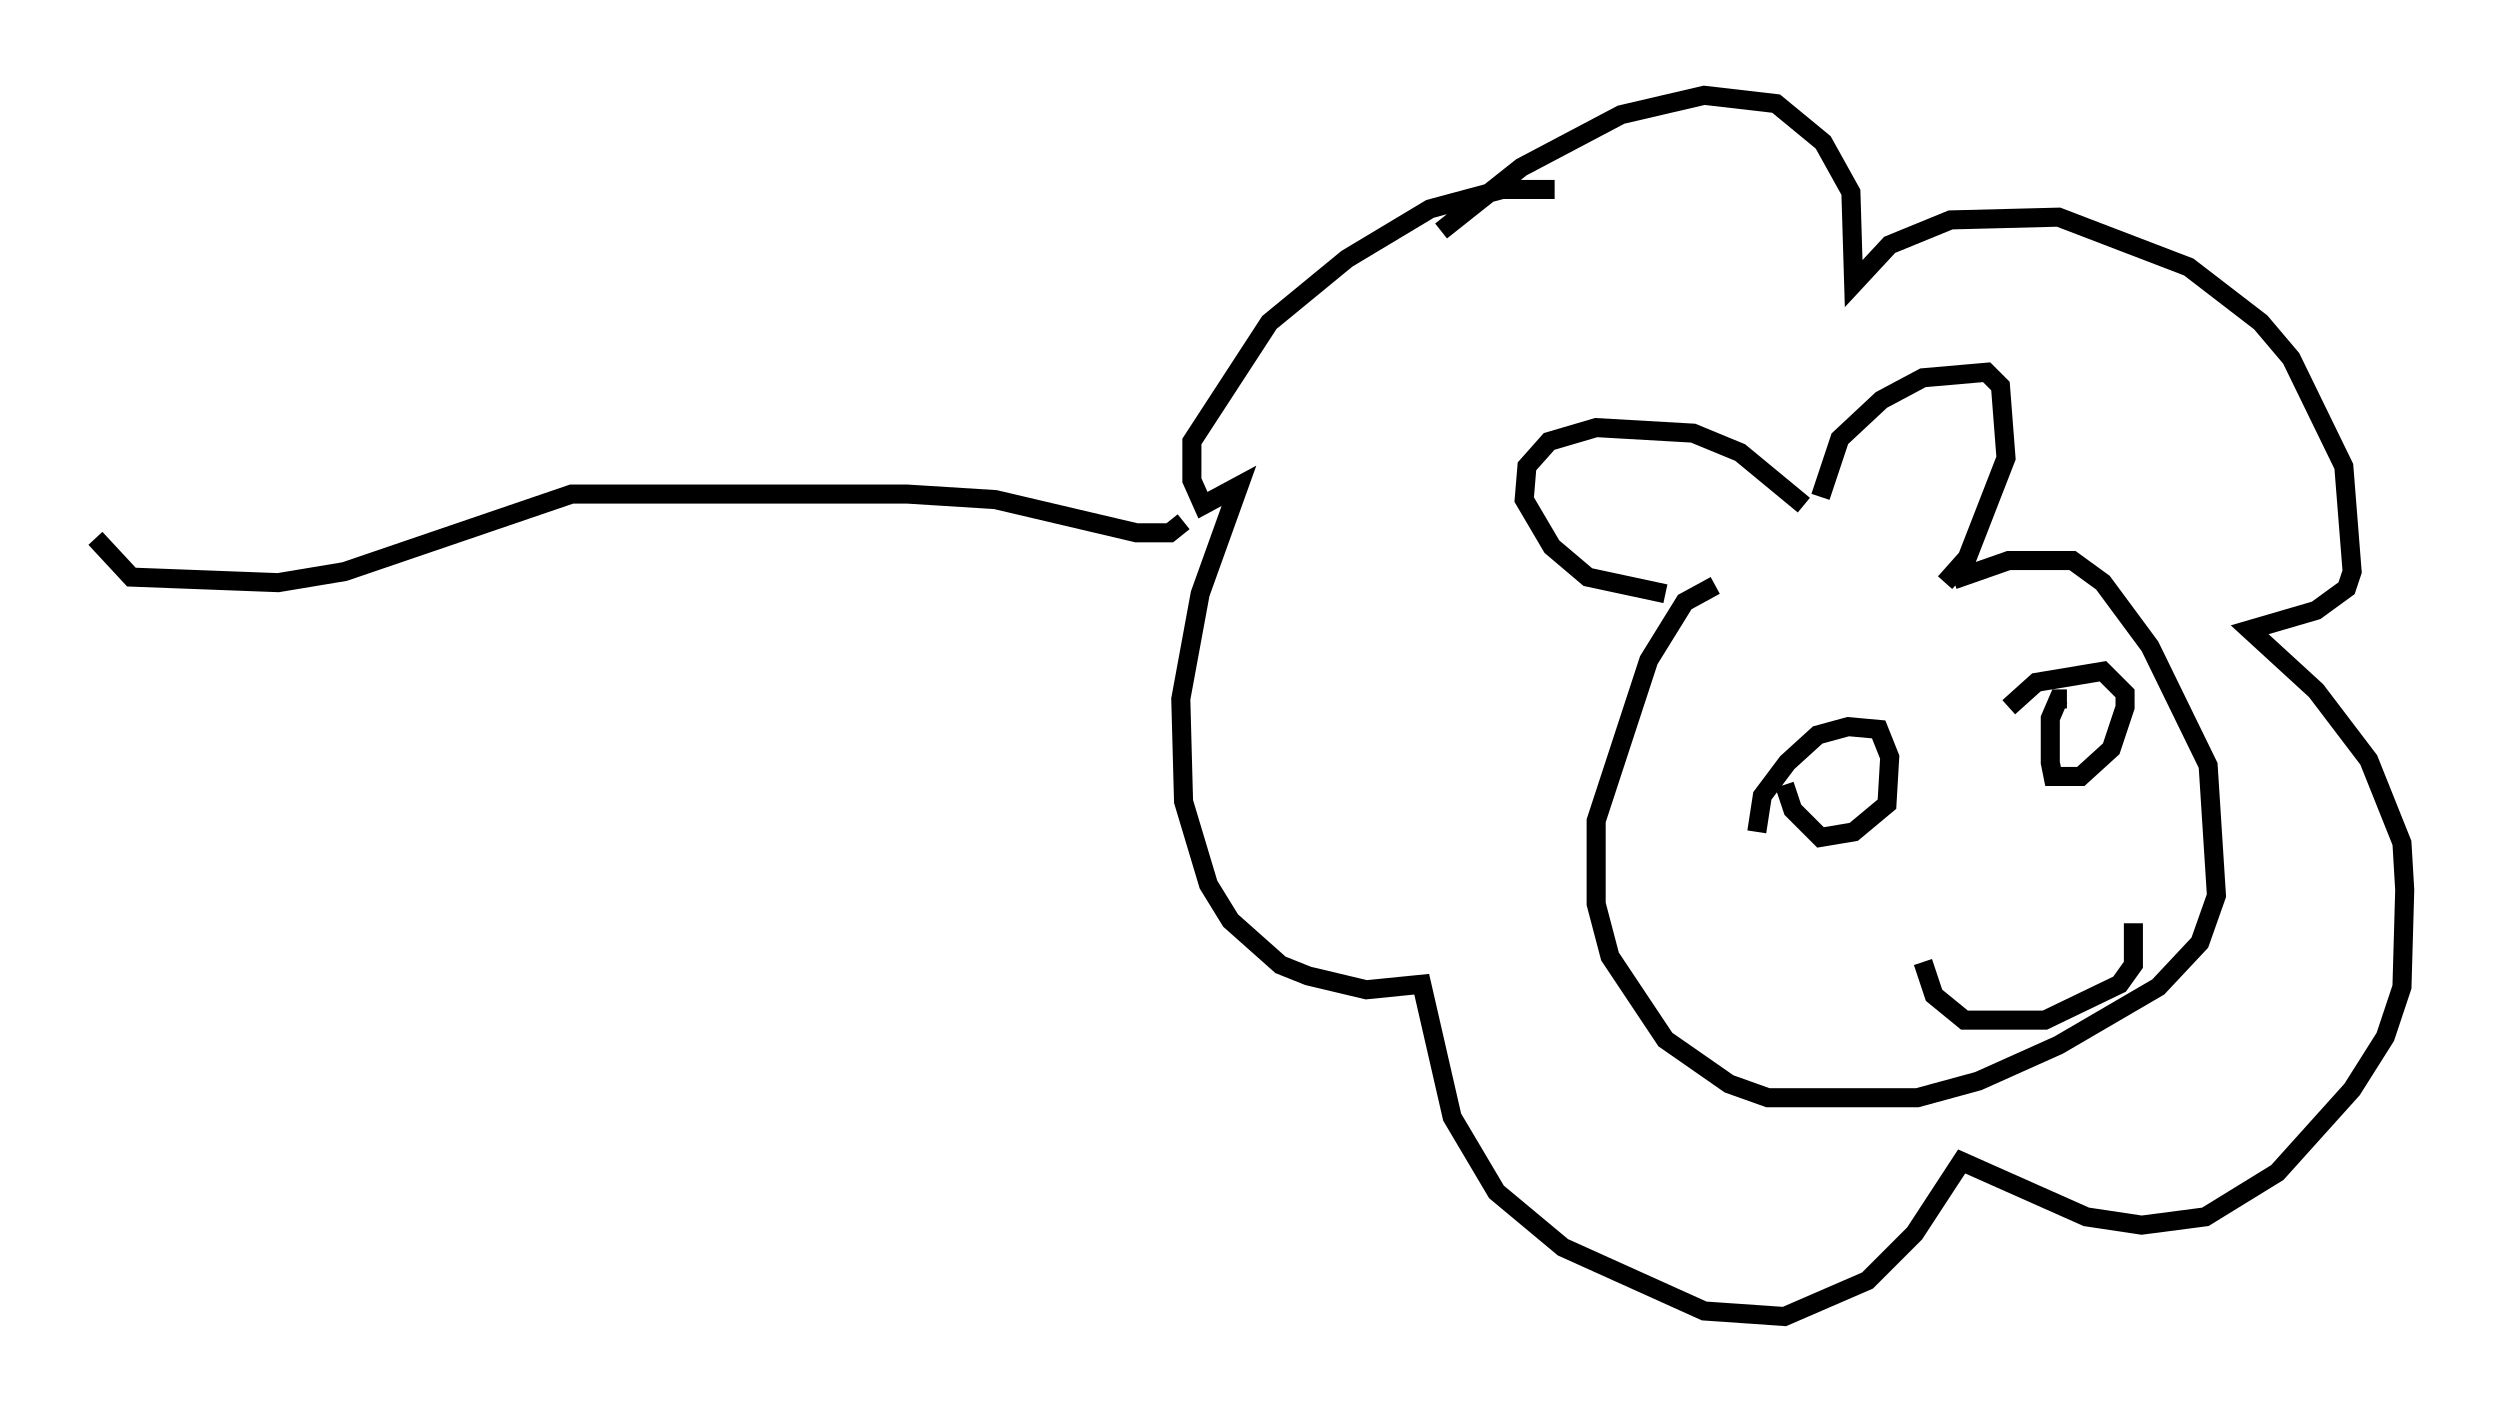 <?xml version="1.0" encoding="utf-8" ?>
<svg baseProfile="full" height="74.056" version="1.1" width="131.139" xmlns="http://www.w3.org/2000/svg" xmlns:ev="http://www.w3.org/2001/xml-events" xmlns:xlink="http://www.w3.org/1999/xlink"><defs /><rect fill="white" height="74.056" width="131.139" x="0" y="0" /><path d="M72.106, 17.346 m3.486, -5.229 l4.212, -3.341 5.229, -2.76 l4.358, -1.017 3.777, 0.436 l2.469, 2.034 1.453, 2.615 l0.145, 4.793 1.888, -2.034 l3.196, -1.307 5.665, -0.145 l6.827, 2.615 3.777, 2.905 l1.598, 1.888 2.76, 5.665 l0.436, 5.52 -0.291, 0.872 l-1.598, 1.162 -3.486, 1.017 l3.486, 3.196 2.76, 3.631 l1.743, 4.358 0.145, 2.469 l-0.145, 5.084 -0.872, 2.615 l-1.743, 2.76 -3.922, 4.358 l-3.777, 2.324 -3.341, 0.436 l-2.905, -0.436 -6.536, -2.905 l-2.469, 3.777 -2.469, 2.469 l-4.358, 1.888 -4.212, -0.291 l-7.408, -3.341 -3.486, -2.905 l-2.324, -3.922 -1.598, -6.972 l-2.905, 0.291 -3.05, -0.726 l-1.453, -0.581 -2.615, -2.324 l-1.162, -1.888 -1.307, -4.358 l-0.145, -5.374 1.017, -5.52 l2.034, -5.665 -1.888, 1.017 l-0.581, -1.307 0.0, -2.034 l4.067, -6.246 4.067, -3.341 l4.358, -2.615 3.777, -1.017 l2.76, 0.0 m13.944, 16.123 l1.017, -3.05 2.179, -2.034 l2.179, -1.162 3.341, -0.291 l0.726, 0.726 0.291, 3.777 l-2.034, 5.229 -1.162, 1.307 m-7.408, -4.067 l-3.341, -2.76 -2.469, -1.017 l-5.084, -0.291 -2.469, 0.726 l-1.162, 1.307 -0.145, 1.743 l1.453, 2.469 1.888, 1.598 l4.067, 0.872 m15.106, -0.726 l2.905, -1.017 3.341, 0.0 l1.598, 1.162 2.469, 3.341 l3.05, 6.246 0.436, 6.827 l-0.872, 2.469 -2.179, 2.324 l-5.229, 3.05 -4.212, 1.888 l-3.196, 0.872 -7.844, 0.0 l-2.034, -0.726 -3.341, -2.324 l-2.905, -4.358 -0.726, -2.76 l0.0, -4.358 2.76, -8.425 l1.888, -3.05 1.598, -0.872 m15.397, 6.391 l1.453, -1.307 3.486, -0.581 l1.162, 1.162 0.0, 0.726 l-0.726, 2.179 -1.598, 1.453 l-1.453, 0.0 -0.145, -0.726 l0.0, -2.324 0.436, -1.017 l0.436, 0.0 m-16.268, 6.972 l0.291, -1.888 1.307, -1.743 l1.598, -1.453 1.598, -0.436 l1.598, 0.145 0.581, 1.453 l-0.145, 2.469 -1.743, 1.453 l-1.743, 0.291 -1.453, -1.453 l-0.436, -1.307 m7.263, 9.296 l0.581, 1.743 1.598, 1.307 l4.212, 0.0 3.922, -1.888 l0.726, -1.017 0.0, -2.179 m-49.821, -21.061 l-0.726, 0.581 -1.743, 0.0 l-7.408, -1.743 -4.648, -0.291 l-17.575, 0.0 -11.911, 4.067 l-3.486, 0.581 -7.698, -0.291 l-1.888, -2.034 " fill="none" stroke="black" stroke-width="1" /></svg>